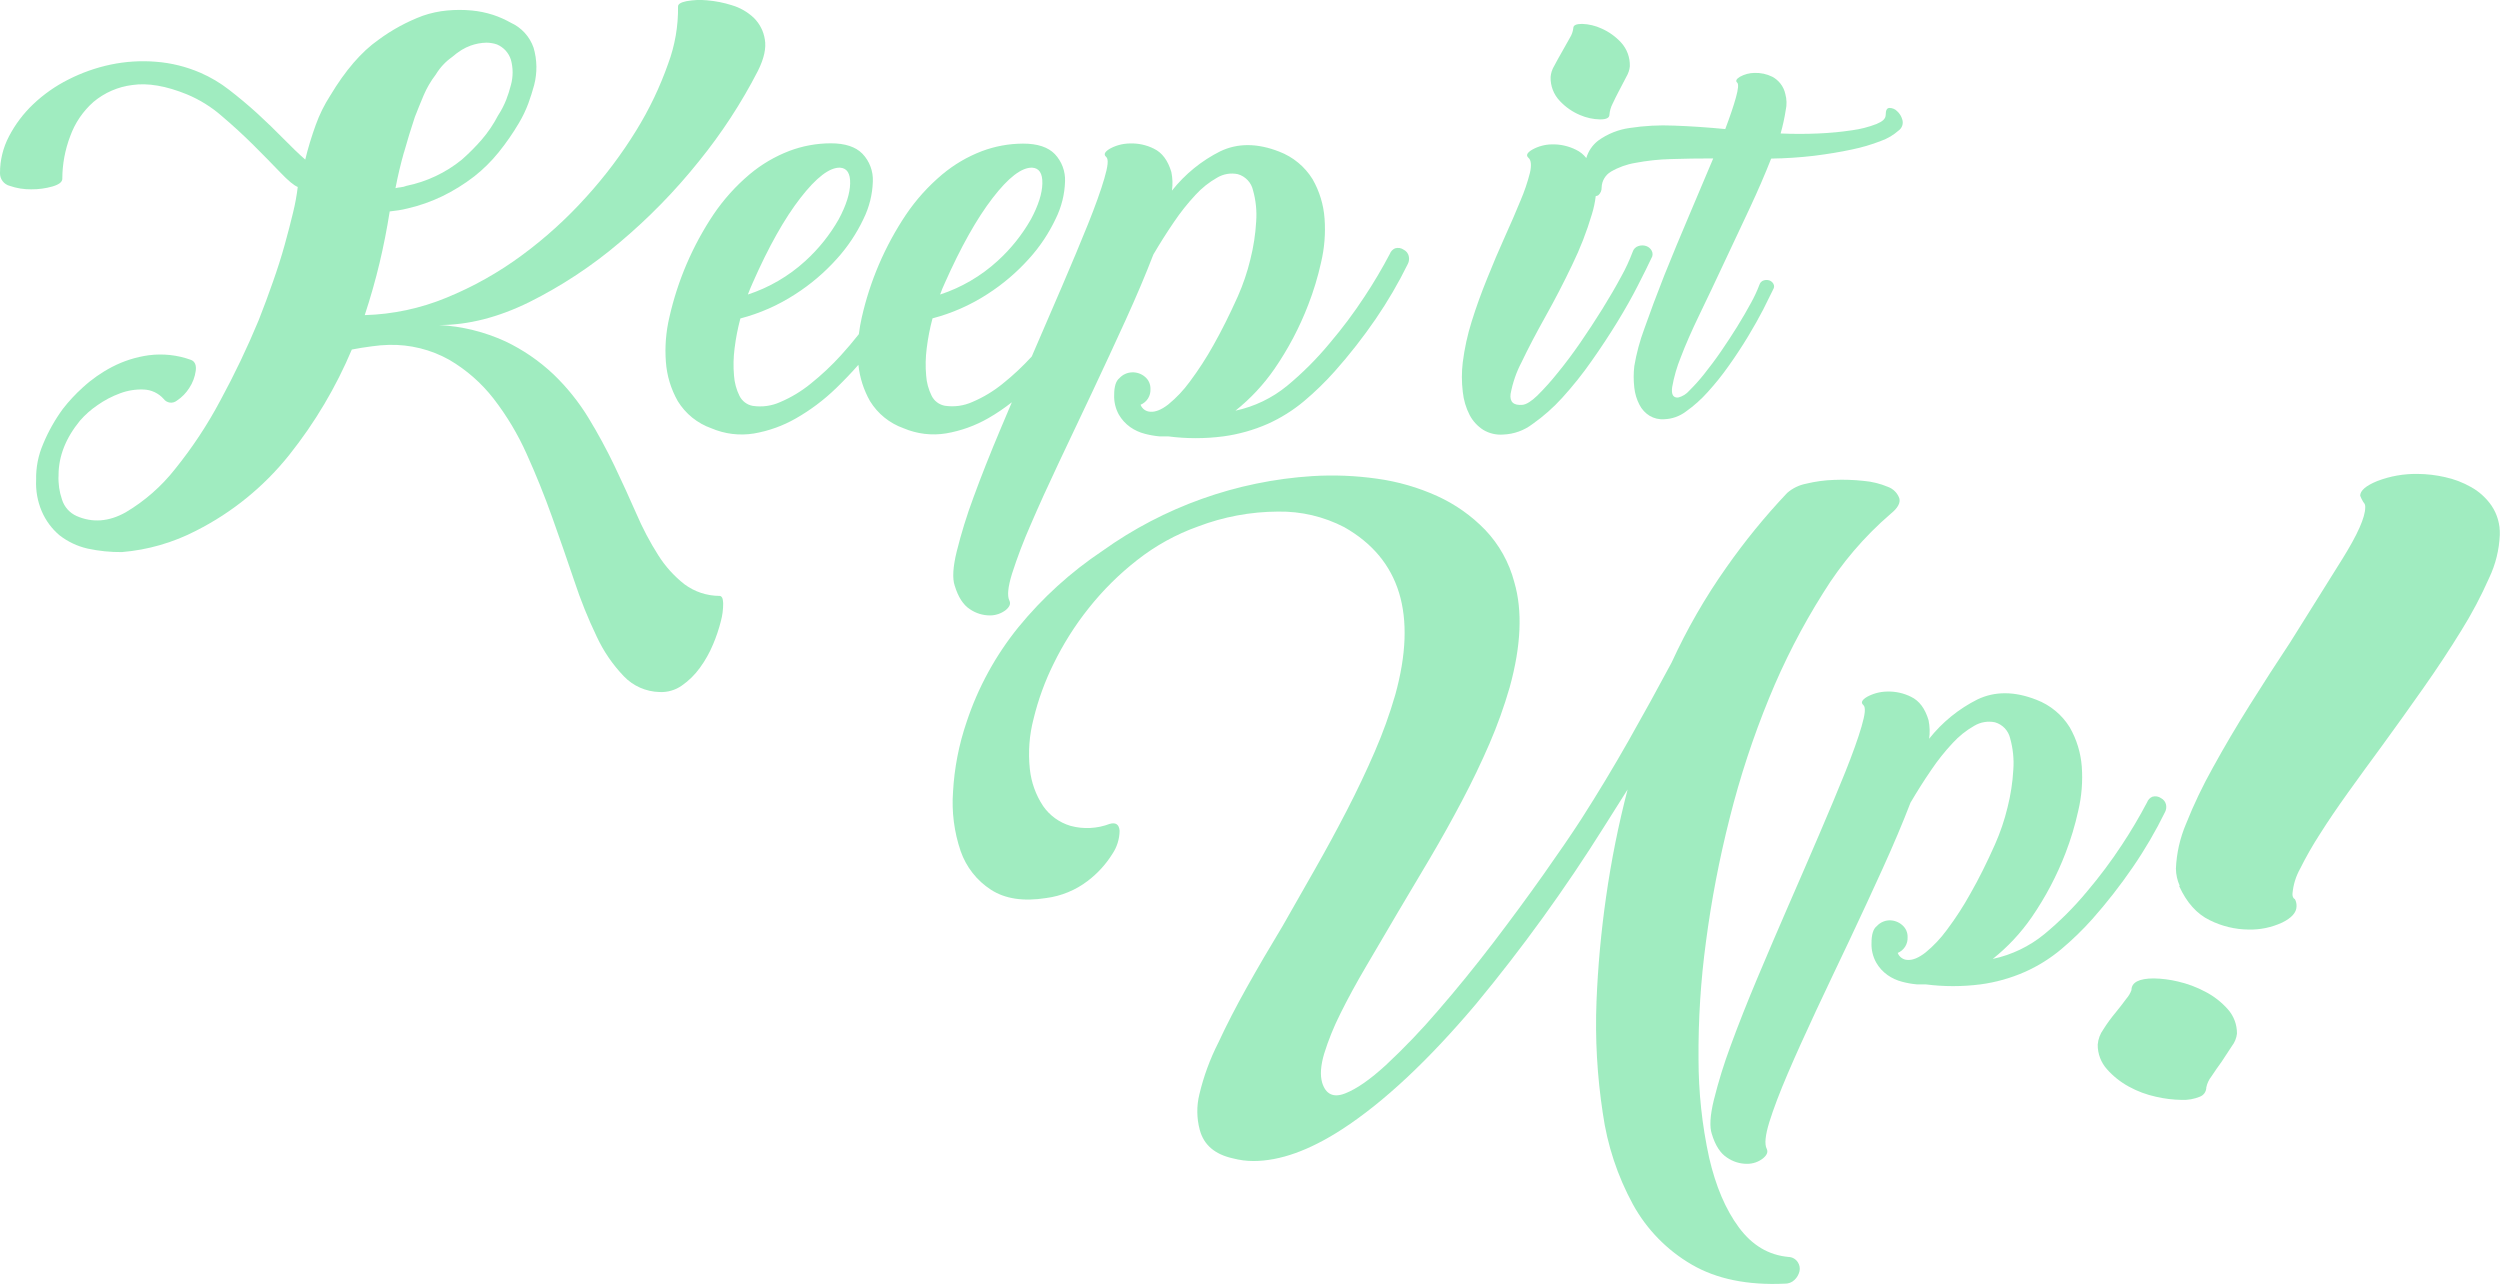 <svg width="658" height="338" viewBox="0 0 658 338" fill="none" xmlns="http://www.w3.org/2000/svg">
<g clip-path="url(#clip0_17_2)">
<path d="M189.34 156.84C186.024 156.824 182.801 155.749 180.14 153.77C177.415 151.634 175.081 149.042 173.24 146.11C171.038 142.64 169.118 138.998 167.5 135.22C165.707 131.127 163.79 126.937 161.75 122.65C159.666 118.297 157.363 114.051 154.85 109.93C152.289 105.74 149.196 101.898 145.65 98.5C141.911 94.971 137.643 92.048 133 89.84C127.52 87.333 121.617 85.878 115.6 85.55C123.26 85.55 131.18 83.53 139.36 79.49C147.856 75.247 155.81 69.996 163.05 63.85C170.727 57.408 177.745 50.219 184 42.39C189.955 35.046 195.135 27.108 199.46 18.7C201.1 15.433 201.713 12.65 201.3 10.35C200.965 8.196 199.945 6.208 198.39 4.68C196.758 3.145 194.789 2.014 192.64 1.38C190.5 0.698 188.289 0.262 186.05 0.08C184.258 -0.093 182.451 -0.016 180.68 0.31C179.2 0.61 178.46 1.07 178.46 1.69C178.535 6.842 177.65 11.962 175.85 16.79C173.699 22.898 170.9 28.758 167.5 34.27C163.662 40.52 159.246 46.396 154.31 51.82C149.183 57.523 143.487 62.686 137.31 67.23C131.203 71.734 124.563 75.466 117.54 78.34C110.7 81.172 103.4 82.731 96 82.94C97.52 78.313 98.813 73.767 99.88 69.3C100.947 64.833 101.843 60.283 102.57 55.65L104.87 55.35C105.58 55.25 106.35 55.09 107.17 54.89C110.348 54.166 113.434 53.086 116.37 51.67C119.353 50.226 122.178 48.476 124.8 46.45C127.179 44.578 129.339 42.445 131.24 40.09C133.213 37.644 135.005 35.057 136.6 32.35C137.571 30.713 138.395 28.993 139.06 27.21C139.667 25.53 140.177 23.92 140.59 22.38C141.427 19.157 141.375 15.766 140.44 12.57C139.941 11.121 139.151 9.789 138.12 8.656C137.088 7.523 135.836 6.612 134.44 5.98C132.952 5.137 131.385 4.443 129.76 3.91C127.941 3.324 126.063 2.939 124.16 2.76C122.021 2.56 119.869 2.56 117.73 2.76C115.535 2.958 113.373 3.421 111.29 4.14C107.109 5.702 103.167 7.843 99.58 10.5C95.133 13.62 90.917 18.5 86.93 25.14C85.363 27.569 84.078 30.17 83.1 32.89C82.016 35.875 81.095 38.916 80.34 42C78.7 40.57 76.81 38.75 74.66 36.56C72.51 34.37 70.22 32.14 67.76 29.89C65.3 27.64 62.76 25.54 60.25 23.6C57.944 21.807 55.42 20.312 52.74 19.15C49.015 17.537 45.047 16.557 41 16.25C37.028 15.932 33.031 16.184 29.13 17C25.264 17.816 21.521 19.137 18 20.93C14.606 22.631 11.482 24.825 8.73 27.44C6.157 29.881 4.008 32.734 2.37 35.88C0.806 38.856 -0.007 42.168 2.63546e-05 45.53C-0.023 46.297 0.215 47.048 0.675 47.662C1.134 48.276 1.788 48.716 2.53 48.91C4.352 49.544 6.271 49.855 8.2 49.83C10.121 49.853 12.035 49.593 13.88 49.06C15.56 48.55 16.4 47.89 16.4 47.06C16.407 43.236 17.109 39.444 18.47 35.87C19.719 32.383 21.832 29.269 24.61 26.82C27.508 24.389 31.046 22.847 34.8 22.38C38.893 21.773 43.697 22.593 49.21 24.84C52.539 26.226 55.622 28.14 58.34 30.51C61.353 33.07 64.163 35.65 66.77 38.25C69.377 40.85 71.71 43.227 73.77 45.38C75.823 47.533 77.357 48.81 78.37 49.21C78.096 51.456 77.689 53.683 77.15 55.88C76.53 58.487 75.787 61.35 74.92 64.47C74.053 67.59 73.023 70.833 71.83 74.2C70.65 77.58 69.397 80.953 68.07 84.32C65.08 91.516 61.719 98.552 58 105.4C54.621 111.764 50.643 117.791 46.12 123.4C42.53 127.978 38.122 131.85 33.12 134.82C28.68 137.32 24.363 137.653 20.17 135.82C19.261 135.417 18.449 134.825 17.787 134.084C17.125 133.342 16.628 132.468 16.33 131.52C15.615 129.452 15.302 127.266 15.41 125.08C15.41 120.08 17.303 115.277 21.09 110.67C22.423 109.152 23.942 107.808 25.61 106.67C27.463 105.36 29.48 104.301 31.61 103.52C33.592 102.774 35.704 102.433 37.82 102.52C38.819 102.557 39.8 102.795 40.704 103.222C41.608 103.648 42.416 104.253 43.08 105C43.273 105.261 43.516 105.481 43.796 105.646C44.075 105.812 44.386 105.919 44.707 105.962C45.029 106.005 45.357 105.982 45.67 105.896C45.983 105.81 46.276 105.662 46.53 105.46C47.861 104.588 48.987 103.439 49.83 102.09C50.715 100.751 51.289 99.23 51.51 97.64C51.72 96.11 51.31 95.14 50.29 94.73C46.735 93.435 42.922 93.014 39.17 93.5C35.798 93.961 32.53 95 29.51 96.57C26.701 98.029 24.098 99.855 21.77 102C19.874 103.711 18.13 105.585 16.56 107.6C14.459 110.47 12.71 113.583 11.35 116.87C10.064 119.844 9.436 123.061 9.51 126.3C9.375 129.107 9.871 131.909 10.96 134.5C12 136.96 13.603 139.142 15.64 140.87C17.828 142.575 20.365 143.777 23.07 144.39C26.027 145.029 29.045 145.337 32.07 145.31C38.925 144.741 45.598 142.814 51.7 139.64C61.184 134.826 69.523 128.029 76.15 119.71C82.873 111.268 88.408 101.944 92.6 92C94.133 91.693 95.87 91.413 97.81 91.16C99.334 90.934 100.87 90.803 102.41 90.77C107.931 90.64 113.387 91.99 118.21 94.68C122.739 97.321 126.718 100.807 129.93 104.95C133.382 109.42 136.293 114.284 138.6 119.44C141.053 124.86 143.3 130.43 145.34 136.15C147.38 141.87 149.323 147.467 151.17 152.94C152.818 157.943 154.788 162.833 157.07 167.58C158.855 171.423 161.265 174.944 164.2 178C166.649 180.558 170.01 182.046 173.55 182.14C175.651 182.255 177.729 181.66 179.45 180.45C181.291 179.172 182.901 177.589 184.21 175.77C185.597 173.869 186.755 171.812 187.66 169.64C188.509 167.654 189.201 165.604 189.73 163.51C190.147 161.961 190.352 160.364 190.34 158.76C190.29 157.48 190 156.84 189.34 156.84ZM106.34 40.09C107.21 36.98 108.16 33.88 109.18 30.82C109.893 28.98 110.66 27.087 111.48 25.14C112.315 23.171 113.397 21.316 114.7 19.62C115.796 17.797 117.26 16.224 119 15C119.769 14.329 120.588 13.717 121.45 13.17C122.219 12.7 123.033 12.308 123.88 12C125.21 11.524 126.608 11.264 128.02 11.23C128.959 11.236 129.89 11.392 130.78 11.69C131.646 12.05 132.424 12.595 133.06 13.286C133.695 13.976 134.173 14.797 134.46 15.69C135.075 17.895 135.075 20.225 134.46 22.43C134.127 23.733 133.716 25.015 133.23 26.27C132.657 27.72 131.936 29.107 131.08 30.41C129.882 32.721 128.416 34.883 126.71 36.85C125.113 38.675 123.399 40.395 121.58 42C117.348 45.446 112.346 47.816 107 48.91C106.51 49.107 105.995 49.235 105.47 49.29C105.005 49.334 104.544 49.411 104.09 49.52C104.697 46.353 105.44 43.21 106.32 40.09H106.34Z" fill="#3CD97D" fill-opacity="0.481"/>
<path d="M266.32 105.87C265.32 108.3 264.25 110.73 263.24 113.15C260.573 119.483 258.24 125.383 256.24 130.85C254.489 135.542 253.007 140.33 251.8 145.19C250.8 149.27 250.65 152.24 251.26 154.08C252.18 157.15 253.54 159.24 255.32 160.37C256.86 161.417 258.678 161.977 260.54 161.98C262.031 161.985 263.482 161.5 264.67 160.6C265.75 159.73 266.08 158.88 265.67 158.07C265.057 156.843 265.287 154.49 266.36 151.01C267.75 146.69 269.362 142.444 271.19 138.29C273.343 133.283 275.847 127.763 278.7 121.73C281.553 115.697 284.493 109.487 287.52 103.1C290.527 96.72 293.44 90.437 296.26 84.25C299.08 78.063 301.513 72.313 303.56 67C305.3 64.033 307.113 61.17 309 58.41C310.702 55.889 312.597 53.505 314.67 51.28C316.314 49.484 318.231 47.959 320.35 46.76C321.983 45.78 323.926 45.451 325.79 45.84C326.775 46.119 327.666 46.658 328.37 47.401C329.074 48.143 329.564 49.062 329.79 50.06C330.541 52.724 330.825 55.499 330.63 58.26C330.439 61.634 329.927 64.983 329.1 68.26C328.294 71.599 327.189 74.859 325.8 78C323.647 82.8 321.5 87.093 319.36 90.88C317.504 94.207 315.429 97.407 313.15 100.46C311.523 102.693 309.618 104.71 307.48 106.46C305.687 107.84 304.127 108.477 302.8 108.37C302.232 108.358 301.681 108.177 301.218 107.849C300.754 107.521 300.4 107.061 300.2 106.53C301.009 106.194 301.693 105.615 302.159 104.874C302.624 104.132 302.848 103.264 302.8 102.39C302.821 101.778 302.701 101.17 302.45 100.611C302.198 100.053 301.822 99.56 301.35 99.17C300.414 98.383 299.222 97.967 298 98C297.364 98.013 296.737 98.155 296.157 98.418C295.578 98.681 295.058 99.059 294.63 99.53C293.71 100.25 293.25 101.73 293.25 103.98C293.185 105.769 293.607 107.542 294.47 109.11C295.222 110.412 296.245 111.537 297.47 112.41C298.633 113.224 299.934 113.82 301.31 114.17C302.591 114.513 303.899 114.744 305.22 114.86H307.52C312.303 115.482 317.147 115.482 321.93 114.86C325.975 114.318 329.923 113.21 333.66 111.57C337.114 110.02 340.338 108.001 343.24 105.57C346.133 103.136 348.847 100.496 351.36 97.67C355.204 93.34 358.775 88.775 362.05 84C365.234 79.355 368.078 74.485 370.56 69.43C370.865 68.81 370.946 68.103 370.79 67.43C370.71 67.069 370.551 66.73 370.325 66.438C370.098 66.146 369.81 65.907 369.48 65.74C369.151 65.505 368.773 65.348 368.374 65.282C367.975 65.216 367.567 65.243 367.18 65.36C366.866 65.497 366.583 65.696 366.347 65.945C366.112 66.195 365.929 66.489 365.81 66.81C363.778 70.677 361.552 74.438 359.14 78.08C356.35 82.34 353.298 86.421 350 90.3C346.61 94.403 342.84 98.177 338.74 101.57C334.799 104.79 330.147 107.025 325.17 108.09C329.113 104.945 332.573 101.239 335.44 97.09C339.057 91.836 342.041 86.174 344.33 80.22C345.733 76.607 346.859 72.893 347.7 69.11C348.604 65.297 348.915 61.367 348.62 57.46C348.353 53.842 347.28 50.33 345.48 47.18C343.427 43.847 340.33 41.288 336.67 39.9C330.937 37.653 325.773 37.627 321.18 39.82C316.234 42.298 311.892 45.831 308.46 50.17C308.685 48.539 308.631 46.882 308.3 45.27C307.38 42.2 305.85 40.16 303.7 39.13C301.729 38.145 299.542 37.674 297.34 37.76C295.518 37.787 293.73 38.257 292.13 39.13C290.75 39.95 290.41 40.67 291.13 41.28C291.85 41.89 291.59 43.79 290.67 46.95C289.75 50.11 288.32 54.11 286.38 58.95C284.44 63.79 282.16 69.2 279.56 75.28C276.96 81.36 274.31 87.47 271.56 93.83C269.21 96.399 266.666 98.782 263.95 100.96C261.522 102.936 258.829 104.562 255.95 105.79C253.667 106.818 251.136 107.166 248.66 106.79C247.923 106.65 247.228 106.342 246.629 105.889C246.031 105.436 245.545 104.851 245.21 104.18C244.378 102.503 243.885 100.678 243.76 98.81C243.554 96.435 243.605 94.044 243.91 91.68C244.232 89.017 244.744 86.38 245.44 83.79C250.554 82.45 255.422 80.303 259.86 77.43C263.932 74.82 267.632 71.672 270.86 68.07C273.698 64.934 276.057 61.396 277.86 57.57C279.375 54.514 280.214 51.169 280.32 47.76C280.374 46.44 280.165 45.122 279.703 43.883C279.241 42.645 278.536 41.512 277.63 40.55C275.84 38.71 273.06 37.8 269.28 37.8C265.559 37.808 261.871 38.485 258.39 39.8C254.601 41.251 251.079 43.323 247.97 45.93C244.294 49.018 241.069 52.606 238.39 56.59C232.906 64.803 228.981 73.956 226.81 83.59C226.482 85.029 226.228 86.484 226.05 87.95C224.55 89.85 222.99 91.7 221.37 93.48C218.906 96.191 216.231 98.703 213.37 100.99C210.943 102.968 208.25 104.594 205.37 105.82C203.091 106.851 200.562 107.198 198.09 106.82C197.353 106.68 196.658 106.372 196.059 105.919C195.461 105.466 194.975 104.881 194.64 104.21C193.808 102.533 193.315 100.708 193.19 98.84C192.984 96.465 193.035 94.074 193.34 91.71C193.662 89.047 194.173 86.41 194.87 83.82C199.982 82.482 204.846 80.335 209.28 77.46C213.353 74.852 217.054 71.704 220.28 68.1C223.114 64.961 225.473 61.424 227.28 57.6C228.788 54.542 229.623 51.197 229.73 47.79C229.795 46.449 229.586 45.108 229.117 43.85C228.647 42.591 227.927 41.441 227 40.47C225.21 38.63 222.43 37.72 218.65 37.72C214.929 37.728 211.241 38.405 207.76 39.72C203.969 41.174 200.444 43.245 197.33 45.85C193.659 48.943 190.435 52.531 187.75 56.51C182.274 64.726 178.352 73.878 176.18 83.51C175.274 87.35 174.963 91.306 175.26 95.24C175.52 98.881 176.593 102.418 178.4 105.59C180.437 108.906 183.551 111.423 187.22 112.72C190.744 114.231 194.625 114.71 198.41 114.1C202.32 113.43 206.081 112.076 209.52 110.1C213.338 107.914 216.869 105.26 220.03 102.2C222.03 100.26 224.03 98.2 225.93 96.02C226.28 99.383 227.322 102.638 228.99 105.58C231.027 108.896 234.141 111.413 237.81 112.71C241.336 114.214 245.216 114.686 249 114.07C252.913 113.4 256.677 112.046 260.12 110.07C262.288 108.826 264.36 107.422 266.32 105.87ZM248.67 74.51C252.89 65.003 257.083 57.543 261.25 52.13C265.417 46.717 268.89 44.05 271.67 44.13C273.51 44.237 274.403 45.617 274.35 48.27C274.297 50.923 273.297 54.067 271.35 57.7C269.015 61.81 266.041 65.523 262.54 68.7C258.187 72.675 253.041 75.681 247.44 77.52C247.797 76.496 248.207 75.491 248.67 74.51ZM198.08 74.51C202.267 64.997 206.457 57.537 210.65 52.13C214.843 46.723 218.32 44.057 221.08 44.13C222.92 44.237 223.813 45.617 223.76 48.27C223.707 50.923 222.707 54.067 220.76 57.7C218.425 61.81 215.451 65.523 211.95 68.7C207.595 72.677 202.445 75.684 196.84 77.52C197.16 76.66 197.57 75.64 198.08 74.51Z" fill="#3CD97D" fill-opacity="0.481"/>
<path d="M386.81 109.24C387.649 110.835 388.89 112.183 390.41 113.15C392.003 114.098 393.853 114.525 395.7 114.37C398.476 114.258 401.151 113.295 403.36 111.61C406.247 109.58 408.897 107.232 411.26 104.61C413.988 101.603 416.523 98.427 418.85 95.1C421.297 91.633 423.57 88.187 425.67 84.76C427.77 81.333 429.583 78.113 431.11 75.1C432.65 72.1 433.82 69.71 434.64 67.97C434.837 67.677 434.949 67.334 434.963 66.981C434.977 66.628 434.893 66.278 434.72 65.97C434.403 65.395 433.882 64.96 433.26 64.75C432.61 64.538 431.91 64.538 431.26 64.75C430.897 64.858 430.566 65.054 430.297 65.321C430.028 65.588 429.83 65.918 429.72 66.28C428.867 68.551 427.845 70.754 426.66 72.87C425.227 75.537 423.59 78.35 421.75 81.31C419.91 84.27 417.97 87.233 415.93 90.2C413.883 93.16 411.883 95.827 409.93 98.2C408.283 100.268 406.516 102.238 404.64 104.1C403.047 105.633 401.743 106.45 400.73 106.55C398.38 106.76 397.33 105.81 397.58 103.72C398.12 100.775 399.105 97.929 400.5 95.28C402.18 91.76 404.273 87.76 406.78 83.28C409.287 78.8 411.64 74.25 413.84 69.63C415.922 65.349 417.648 60.904 419 56.34C419.477 54.794 419.812 53.207 420 51.6C420.238 51.592 420.47 51.519 420.67 51.39C420.967 51.132 421.201 50.81 421.353 50.447C421.506 50.085 421.573 49.693 421.55 49.3C421.581 48.463 421.821 47.647 422.249 46.927C422.677 46.207 423.279 45.607 424 45.18C425.985 44.025 428.164 43.242 430.43 42.87C433.504 42.284 436.621 41.95 439.75 41.87C443.28 41.75 447.01 41.7 450.92 41.7C448.967 46.367 446.843 51.39 444.55 56.77C442.257 62.15 440.09 67.38 438.05 72.46C436.05 77.54 434.303 82.207 432.81 86.46C431.613 89.662 430.723 92.97 430.15 96.34C429.93 98.234 429.93 100.146 430.15 102.04C430.319 103.615 430.78 105.144 431.51 106.55C432.119 107.73 433.034 108.725 434.16 109.43C435.332 110.128 436.691 110.446 438.05 110.34C440.094 110.267 442.066 109.569 443.7 108.34C445.829 106.837 447.778 105.096 449.51 103.15C451.518 100.936 453.385 98.598 455.1 96.15C456.913 93.59 458.58 91.05 460.1 88.53C461.62 86.01 462.953 83.64 464.1 81.42C465.227 79.2 466.093 77.45 466.7 76.17C466.846 75.955 466.928 75.703 466.939 75.444C466.949 75.184 466.887 74.926 466.76 74.7C466.525 74.275 466.14 73.954 465.68 73.8C465.205 73.65 464.695 73.65 464.22 73.8C463.953 73.88 463.709 74.025 463.512 74.222C463.315 74.419 463.17 74.663 463.09 74.93C462.458 76.6 461.702 78.221 460.83 79.78C459.77 81.74 458.567 83.81 457.22 85.99C455.86 88.17 454.43 90.36 452.93 92.54C451.43 94.72 449.93 96.7 448.52 98.47C447.312 99.994 446.013 101.443 444.63 102.81C443.877 103.693 442.872 104.324 441.75 104.62C440.4 104.77 439.85 103.87 440.11 101.91C440.583 99.221 441.341 96.589 442.37 94.06C443.61 90.787 445.277 86.987 447.37 82.66C449.463 78.333 451.607 73.817 453.8 69.11C456.02 64.41 458.24 59.687 460.46 54.94C462.68 50.193 464.583 45.793 466.17 41.74C469.957 41.689 473.739 41.442 477.5 41C481.11 40.54 484.4 40 487.37 39.36C489.99 38.827 492.559 38.071 495.05 37.1C496.775 36.493 498.364 35.556 499.73 34.34C500.148 34.04 500.467 33.621 500.645 33.138C500.823 32.655 500.853 32.13 500.73 31.63C500.509 30.716 500.018 29.89 499.32 29.26C499.061 28.991 498.751 28.777 498.407 28.631C498.063 28.485 497.694 28.41 497.32 28.41C496.64 28.41 496.32 29.03 496.32 30.16C496.32 31.29 495.51 31.96 493.89 32.64C491.835 33.436 489.694 33.986 487.51 34.28C484.554 34.724 481.577 35.008 478.59 35.13C475.257 35.277 471.947 35.277 468.66 35.13C469.232 33.116 469.679 31.069 470 29C470.319 27.583 470.281 26.109 469.89 24.71C469.679 23.752 469.262 22.852 468.668 22.071C468.074 21.291 467.317 20.649 466.45 20.19C464.993 19.476 463.382 19.132 461.76 19.19C460.437 19.21 459.14 19.553 457.98 20.19C456.98 20.8 456.72 21.32 457.25 21.77C457.62 22.15 457.51 23.43 456.91 25.61C456.31 27.79 455.36 30.61 454.09 33.97C449.423 33.517 444.923 33.213 440.59 33.06C436.706 32.887 432.814 33.095 428.97 33.68C425.966 34.088 423.109 35.228 420.65 37C419.143 38.163 418.044 39.773 417.51 41.6C416.788 40.667 415.856 39.916 414.79 39.41C412.814 38.426 410.627 37.942 408.42 38C406.623 38.034 404.862 38.508 403.29 39.38C401.91 40.2 401.57 40.91 402.29 41.53C403.01 42.15 403.13 43.53 402.67 45.53C402.041 47.993 401.222 50.404 400.22 52.74C399.053 55.6 397.673 58.793 396.08 62.32C394.487 65.847 392.93 69.513 391.41 73.32C389.87 77.107 388.513 80.877 387.34 84.63C386.242 88.13 385.459 91.721 385 95.36C384.69 97.931 384.69 100.529 385 103.1C385.214 105.242 385.828 107.325 386.81 109.24Z" fill="#3CD97D" fill-opacity="0.481"/>
<path d="M415.86 30.28C417.532 31.002 419.329 31.393 421.15 31.43C422.78 31.43 423.6 31.02 423.6 30.2C423.683 29.184 423.969 28.194 424.44 27.29C425.01 26.06 425.62 24.84 426.28 23.61C426.94 22.38 427.56 21.21 428.12 20.08C428.588 19.285 428.878 18.398 428.97 17.48C429.057 15.163 428.231 12.904 426.67 11.19C425.228 9.623 423.478 8.371 421.53 7.51C419.919 6.763 418.175 6.348 416.4 6.29C414.86 6.29 414.1 6.65 414.1 7.36C413.994 8.288 413.679 9.18 413.18 9.97C412.56 11.09 411.87 12.32 411.11 13.65C410.35 14.98 409.65 16.23 409.04 17.4C408.519 18.263 408.204 19.235 408.12 20.24C408.083 21.41 408.28 22.576 408.701 23.668C409.122 24.76 409.757 25.757 410.57 26.6C412.055 28.184 413.858 29.438 415.86 30.28Z" fill="#3CD97D" fill-opacity="0.481"/>
<path d="M470.76 330.83C465.527 330.363 461.167 327.777 457.68 323.07C454.193 318.363 451.58 312.233 449.84 304.68C447.98 296.138 447.045 287.422 447.05 278.68C446.973 268.4 447.625 258.128 449 247.94C450.44 236.929 452.533 226.013 455.27 215.25C457.966 204.498 461.432 193.955 465.64 183.7C469.564 174.094 474.318 164.849 479.85 156.07C484.673 148.253 490.67 141.224 497.63 135.23C499.49 133.723 500.247 132.36 499.9 131.14C499.651 130.451 499.252 129.824 498.734 129.306C498.216 128.788 497.589 128.39 496.9 128.14C494.871 127.29 492.722 126.76 490.53 126.57C487.927 126.289 485.306 126.202 482.69 126.31C480.222 126.392 477.769 126.727 475.37 127.31C473.516 127.665 471.791 128.507 470.37 129.75C464.567 135.889 459.219 142.443 454.37 149.36C448.811 157.23 443.993 165.6 439.98 174.36C436.38 181.1 432.603 187.957 428.65 194.93C424.697 201.903 420.543 208.793 416.19 215.6C413.63 219.553 410.297 224.433 406.19 230.24C402.083 236.047 397.667 242.047 392.94 248.24C388.227 254.4 383.403 260.327 378.47 266.02C374.181 271.036 369.614 275.807 364.79 280.31C360.603 284.15 357 286.65 353.98 287.81C350.96 288.97 348.967 288.033 348 285C347.42 283 347.59 280.47 348.52 277.33C349.65 273.702 351.079 270.173 352.79 266.78C354.71 262.893 357.007 258.68 359.68 254.14C362.353 249.6 365.083 244.953 367.87 240.2C370.663 235.533 373.51 230.74 376.41 225.82C379.31 220.9 382.1 215.9 384.78 210.82C387.447 205.767 389.86 200.743 392.02 195.75C394.105 190.927 395.882 185.977 397.34 180.93C400.36 169.997 400.767 160.757 398.56 153.21C397.209 148.043 394.566 143.304 390.88 139.44C387.265 135.711 382.98 132.695 378.25 130.55C373.245 128.287 367.941 126.755 362.5 126C356.845 125.192 351.122 124.961 345.42 125.31C325.517 126.573 306.368 133.395 290.15 145C281.809 150.575 274.344 157.359 268 165.13C262.017 172.537 257.416 180.962 254.42 190C252.388 195.937 251.183 202.125 250.84 208.39C250.452 213.675 251.132 218.984 252.84 224C254.291 228.197 257.108 231.785 260.84 234.19C264.547 236.583 269.37 237.31 275.31 236.37C279.312 235.857 283.107 234.294 286.31 231.84C288.869 229.895 291.054 227.503 292.76 224.78C293.98 222.977 294.647 220.857 294.68 218.68C294.56 217 293.68 216.39 292.06 216.85C288.774 218.105 285.176 218.287 281.78 217.37C278.84 216.505 276.285 214.659 274.54 212.14C272.606 209.216 271.408 205.867 271.05 202.38C270.576 197.939 270.914 193.449 272.05 189.13C273.257 184.158 275.011 179.335 277.28 174.75C279.814 169.543 282.912 164.63 286.52 160.1C290.273 155.366 294.576 151.095 299.34 147.38C304.148 143.606 309.534 140.635 315.29 138.58C322.026 136.012 329.171 134.681 336.38 134.65C342.44 134.548 348.431 135.957 353.81 138.75C368.57 147.123 373.047 161.823 367.24 182.85C365.76 187.961 363.953 192.971 361.83 197.85C359.617 202.963 357.177 208.103 354.51 213.27C351.843 218.437 349.053 223.58 346.14 228.7C343.24 233.82 340.393 238.82 337.6 243.7C334.227 249.273 331.09 254.647 328.19 259.82C325.29 264.993 322.79 269.847 320.69 274.38C318.49 278.695 316.811 283.258 315.69 287.97C314.917 291.066 314.948 294.309 315.78 297.39C316.833 301.337 319.74 303.833 324.5 304.88C325.389 305.11 326.29 305.287 327.2 305.41C328.096 305.523 328.997 305.58 329.9 305.58C336.873 305.58 344.66 302.79 353.26 297.21C364.18 290.117 375.917 279.137 388.47 264.27C400.693 249.506 411.933 233.956 422.12 217.72L428.39 207.78C425.973 217.072 424.083 226.494 422.73 236C421.418 245.134 420.573 254.33 420.2 263.55C419.814 273.397 420.37 283.259 421.86 293C423.044 301.411 425.73 309.54 429.79 317C433.421 323.599 438.784 329.082 445.3 332.86C451.807 336.64 459.943 338.307 469.71 337.86C470.192 337.878 470.672 337.799 471.122 337.627C471.572 337.455 471.983 337.194 472.33 336.86C472.974 336.245 473.426 335.457 473.63 334.59C473.718 334.189 473.725 333.775 473.651 333.372C473.578 332.968 473.424 332.584 473.2 332.24C472.94 331.823 472.581 331.477 472.156 331.231C471.73 330.985 471.251 330.847 470.76 330.83Z" fill="#3CD97D" fill-opacity="0.481"/>
<path d="M570.1 211.77C570.021 211.41 569.863 211.072 569.638 210.78C569.414 210.488 569.128 210.249 568.8 210.08C568.471 209.845 568.093 209.688 567.694 209.622C567.296 209.557 566.887 209.583 566.5 209.7C566.183 209.835 565.898 210.033 565.661 210.283C565.423 210.532 565.239 210.827 565.12 211.15C563.088 215.017 560.862 218.778 558.45 222.42C555.661 226.665 552.615 230.736 549.33 234.61C545.937 238.713 542.164 242.487 538.06 245.88C534.12 249.101 529.468 251.333 524.49 252.39C528.436 249.249 531.897 245.542 534.76 241.39C538.377 236.136 541.361 230.474 543.65 224.52C545.046 220.896 546.166 217.173 547 213.38C547.9 209.563 548.21 205.631 547.92 201.72C547.645 198.105 546.569 194.597 544.77 191.45C542.717 188.117 539.62 185.558 535.96 184.17C530.227 181.923 525.063 181.897 520.47 184.09C515.524 186.568 511.182 190.101 507.75 194.44C507.975 192.809 507.921 191.152 507.59 189.54C506.67 186.47 505.14 184.43 502.99 183.4C501.019 182.416 498.832 181.942 496.63 182.02C494.808 182.057 493.021 182.53 491.42 183.4C490.04 184.22 489.71 184.94 490.42 185.55C491.13 186.16 490.88 188.06 489.96 191.22C489.04 194.38 487.61 198.38 485.67 203.22C483.73 208.06 481.45 213.47 478.85 219.55C476.25 225.63 473.53 231.89 470.72 238.33C467.91 244.77 465.18 251.16 462.52 257.49C459.86 263.82 457.52 269.73 455.52 275.2C453.769 279.892 452.287 284.68 451.08 289.54C450.08 293.62 449.93 296.59 450.54 298.43C451.46 301.49 452.82 303.59 454.6 304.71C456.138 305.761 457.957 306.322 459.82 306.32C461.334 306.331 462.806 305.831 464 304.9C465.07 304.03 465.4 303.19 465 302.37C464.387 301.15 464.617 298.8 465.69 295.32C466.77 291.85 468.38 287.6 470.52 282.6C472.66 277.6 475.17 272.07 478 266C480.83 259.93 483.8 253.76 486.82 247.37C489.84 240.98 492.75 234.7 495.56 228.51C498.37 222.32 500.8 216.58 502.84 211.27C504.58 208.303 506.393 205.44 508.28 202.68C509.979 200.155 511.879 197.771 513.96 195.55C515.601 193.755 517.514 192.23 519.63 191.03C521.263 190.05 523.206 189.721 525.07 190.11C526.053 190.389 526.943 190.927 527.646 191.667C528.35 192.408 528.842 193.324 529.07 194.32C529.82 196.988 530.104 199.765 529.91 202.53C529.724 205.905 529.212 209.254 528.38 212.53C527.576 215.866 526.471 219.123 525.08 222.26C522.94 227.073 520.793 231.367 518.64 235.14C516.793 238.476 514.719 241.68 512.43 244.73C510.804 246.964 508.898 248.98 506.76 250.73C504.973 252.11 503.413 252.75 502.08 252.65C501.512 252.638 500.961 252.457 500.498 252.129C500.034 251.801 499.68 251.341 499.48 250.81C500.288 250.473 500.971 249.894 501.437 249.152C501.902 248.411 502.127 247.544 502.08 246.67C502.101 246.058 501.981 245.45 501.73 244.891C501.478 244.333 501.102 243.84 500.63 243.45C499.714 242.657 498.542 242.223 497.33 242.23C496.694 242.243 496.067 242.385 495.488 242.649C494.908 242.912 494.389 243.29 493.96 243.76C493.04 244.47 492.58 245.96 492.58 248.2C492.517 249.993 492.942 251.77 493.81 253.34C494.557 254.646 495.581 255.773 496.81 256.64C497.971 257.452 499.268 258.048 500.64 258.4C501.921 258.743 503.229 258.974 504.55 259.09H506.85C511.634 259.702 516.476 259.702 521.26 259.09C525.306 258.549 529.255 257.438 532.99 255.79C536.448 254.247 539.673 252.227 542.57 249.79C545.464 247.357 548.181 244.72 550.7 241.9C554.529 237.575 558.086 233.016 561.35 228.25C564.537 223.61 567.382 218.744 569.86 213.69C570.154 213.095 570.239 212.419 570.1 211.77Z" fill="#3CD97D" fill-opacity="0.481"/>
<path d="M580.7 286.21C580.699 286.751 580.53 287.278 580.217 287.719C579.903 288.159 579.461 288.492 578.95 288.67C577.454 289.279 575.844 289.559 574.23 289.49C571.957 289.457 569.694 289.182 567.48 288.67C564.984 288.134 562.579 287.237 560.34 286.01C558.151 284.826 556.188 283.265 554.54 281.4C552.956 279.624 552.093 277.32 552.12 274.94C552.238 273.496 552.75 272.113 553.6 270.94C554.614 269.326 555.74 267.786 556.97 266.33C557.87 265.23 558.77 264.067 559.67 262.84C560.246 262.18 560.696 261.421 561 260.6C561 258.55 563 257.52 566.93 257.52C569.067 257.566 571.192 257.84 573.27 258.34C575.756 258.915 578.157 259.812 580.41 261.01C582.659 262.165 584.673 263.729 586.35 265.62C587.936 267.391 588.8 269.693 588.77 272.07C588.628 273.266 588.161 274.4 587.42 275.35L584.73 279.45C583.83 280.683 582.93 281.98 582.03 283.34C581.369 284.18 580.913 285.163 580.7 286.21ZM573.7 233.14C573.062 231.721 572.722 230.186 572.7 228.63C572.869 224.575 573.771 220.584 575.36 216.85C577.392 211.749 579.761 206.788 582.45 202C585.377 196.667 588.617 191.17 592.17 185.51C595.723 179.85 599.273 174.347 602.82 169C607.96 160.813 612.53 153.507 616.53 147.08C620.53 140.653 622.53 136.143 622.53 133.55C622.558 133.287 622.525 133.021 622.433 132.773C622.341 132.524 622.193 132.301 622 132.12C621.69 131.596 621.423 131.047 621.2 130.48C621.2 129.12 622.71 127.82 625.75 126.59C629.164 125.29 632.798 124.662 636.45 124.74C638.806 124.763 641.153 125.038 643.45 125.56C645.907 126.084 648.268 126.985 650.45 128.23C652.585 129.441 654.417 131.119 655.81 133.14C657.296 135.386 658.044 138.039 657.95 140.73C657.794 144.67 656.841 148.538 655.15 152.1C653.039 156.877 650.593 161.498 647.83 165.93C644.81 170.85 641.477 175.903 637.83 181.09C634.183 186.277 630.517 191.4 626.83 196.46C623.81 200.56 620.88 204.59 618.04 208.55C615.2 212.51 612.713 216.177 610.58 219.55C608.679 222.491 606.943 225.536 605.38 228.67C604.253 230.689 603.571 232.926 603.38 235.23C603.349 235.493 603.381 235.76 603.473 236.009C603.566 236.257 603.715 236.48 603.91 236.66V236.46C604.288 237.075 604.476 237.788 604.45 238.51C604.45 240.15 603.19 241.58 600.69 242.81C597.915 244.099 594.88 244.733 591.82 244.66C588.274 244.625 584.783 243.784 581.61 242.2C578.21 240.56 575.523 237.56 573.55 233.2L573.7 233.14Z" fill="#3CD97D" fill-opacity="0.481"/>
</g>
<defs>
<clipPath id="clip0_17_2">
<rect width="657.86" height="337.88" fill="white"/>
</clipPath>
</defs>
</svg>
